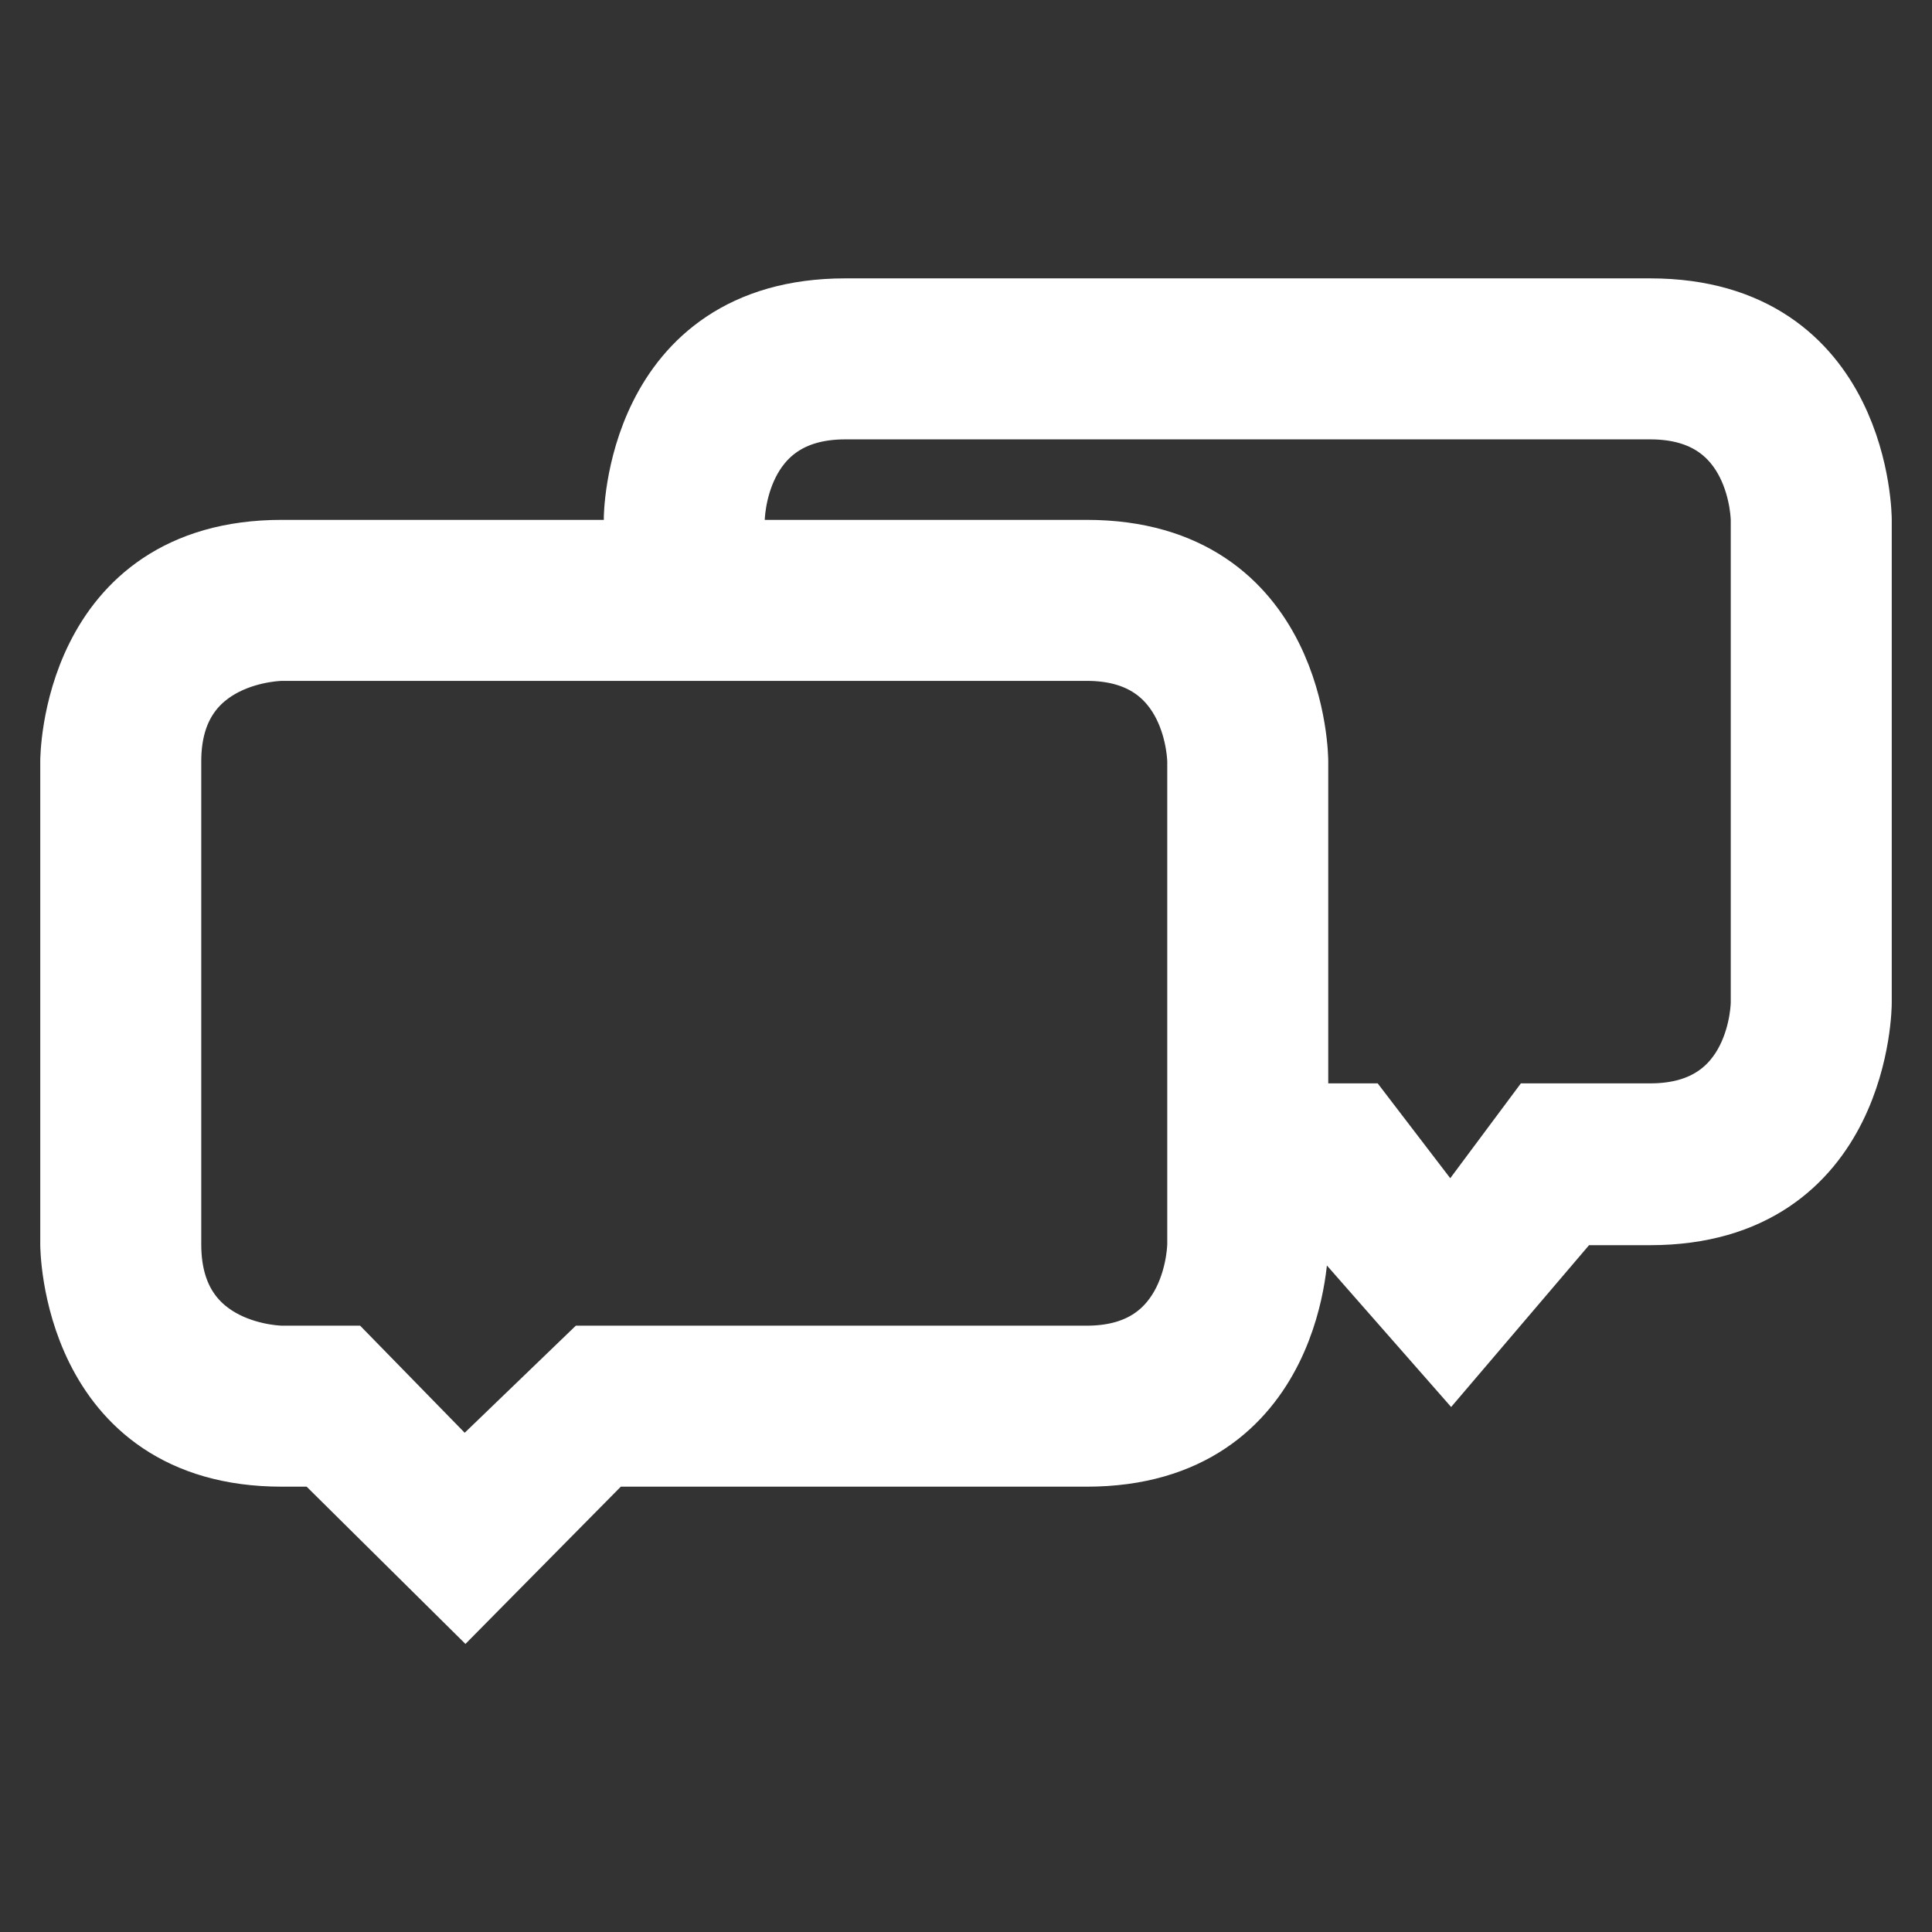 <?xml version="1.0" encoding="UTF-8" standalone="no"?>
<svg width="24px" height="24px" viewBox="0 0 24 24" version="1.1" xmlns="http://www.w3.org/2000/svg" xmlns:xlink="http://www.w3.org/1999/xlink" xmlns:sketch="http://www.bohemiancoding.com/sketch/ns">
    <rect x="0" y="0" width="24" height="24" fill="#333333" stroke="none"/>
    <!-- Generator: Sketch 3.3.3 (12072) - http://www.bohemiancoding.com/sketch -->
    <title>other-conversation-review-comment-bubble-talk-outline-stroke</title>
    <desc>Created with Sketch.</desc>
    <defs></defs>
    <g id="miu" stroke="white" stroke-width="1" fill="none" fill-rule="evenodd" sketch:type="MSPage">
        <g id="Artboard-1" sketch:type="MSArtboardGroup" transform="translate(-863, -407)">
            <g id="slice" sketch:type="MSLayerGroup" transform="translate(215, 119)"></g>
            <path d="M876.5,413.958 L866.5,413.958 C864,413.958 864,416.456 864,416.456 L864,422.458 C864,422.458 864,424.968 866.5,424.968 L867.015,424.968 L868.778,426.714 L870.503,424.968 L876.5,424.968 C879,424.968 879,422.458 879,422.458 L879,416.458 C879,416.458 879,413.958 876.5,413.958 L876.5,413.958 Z M883.5,410.958 L873.5,410.958 C871,410.958 871,413.456 871,413.456 L872,413.458 C872,413.458 872,411.958 873.5,411.958 L883.5,411.958 C885,411.958 885,413.458 885,413.458 L885,419.458 C885,419.458 885,420.958 883.5,420.958 L882.144,420.958 L881.021,422.466 L879.867,420.958 L879.488,420.958 L879.488,421.968 L881.021,423.714 L882.509,421.968 L883.5,421.968 C886,421.968 886,419.458 886,419.458 L886,413.458 C886,413.458 886,410.958 883.5,410.958 L883.5,410.958 Z M876.5,414.958 L866.5,414.958 C866.5,414.958 865,414.958 865,416.458 L865,422.458 C865,423.968 866.5,423.968 866.5,423.968 L867.263,423.968 L868.762,425.503 L870.355,423.968 L876.5,423.968 C878,423.968 878,422.458 878,422.458 L878,416.458 C878,416.458 878,414.958 876.5,414.958 L876.5,414.958 Z" id="other-conversation-review-comment-bubble-talk-outline-stroke" fill="white" sketch:type="MSShapeGroup"></path>
        </g>
    </g>
</svg>